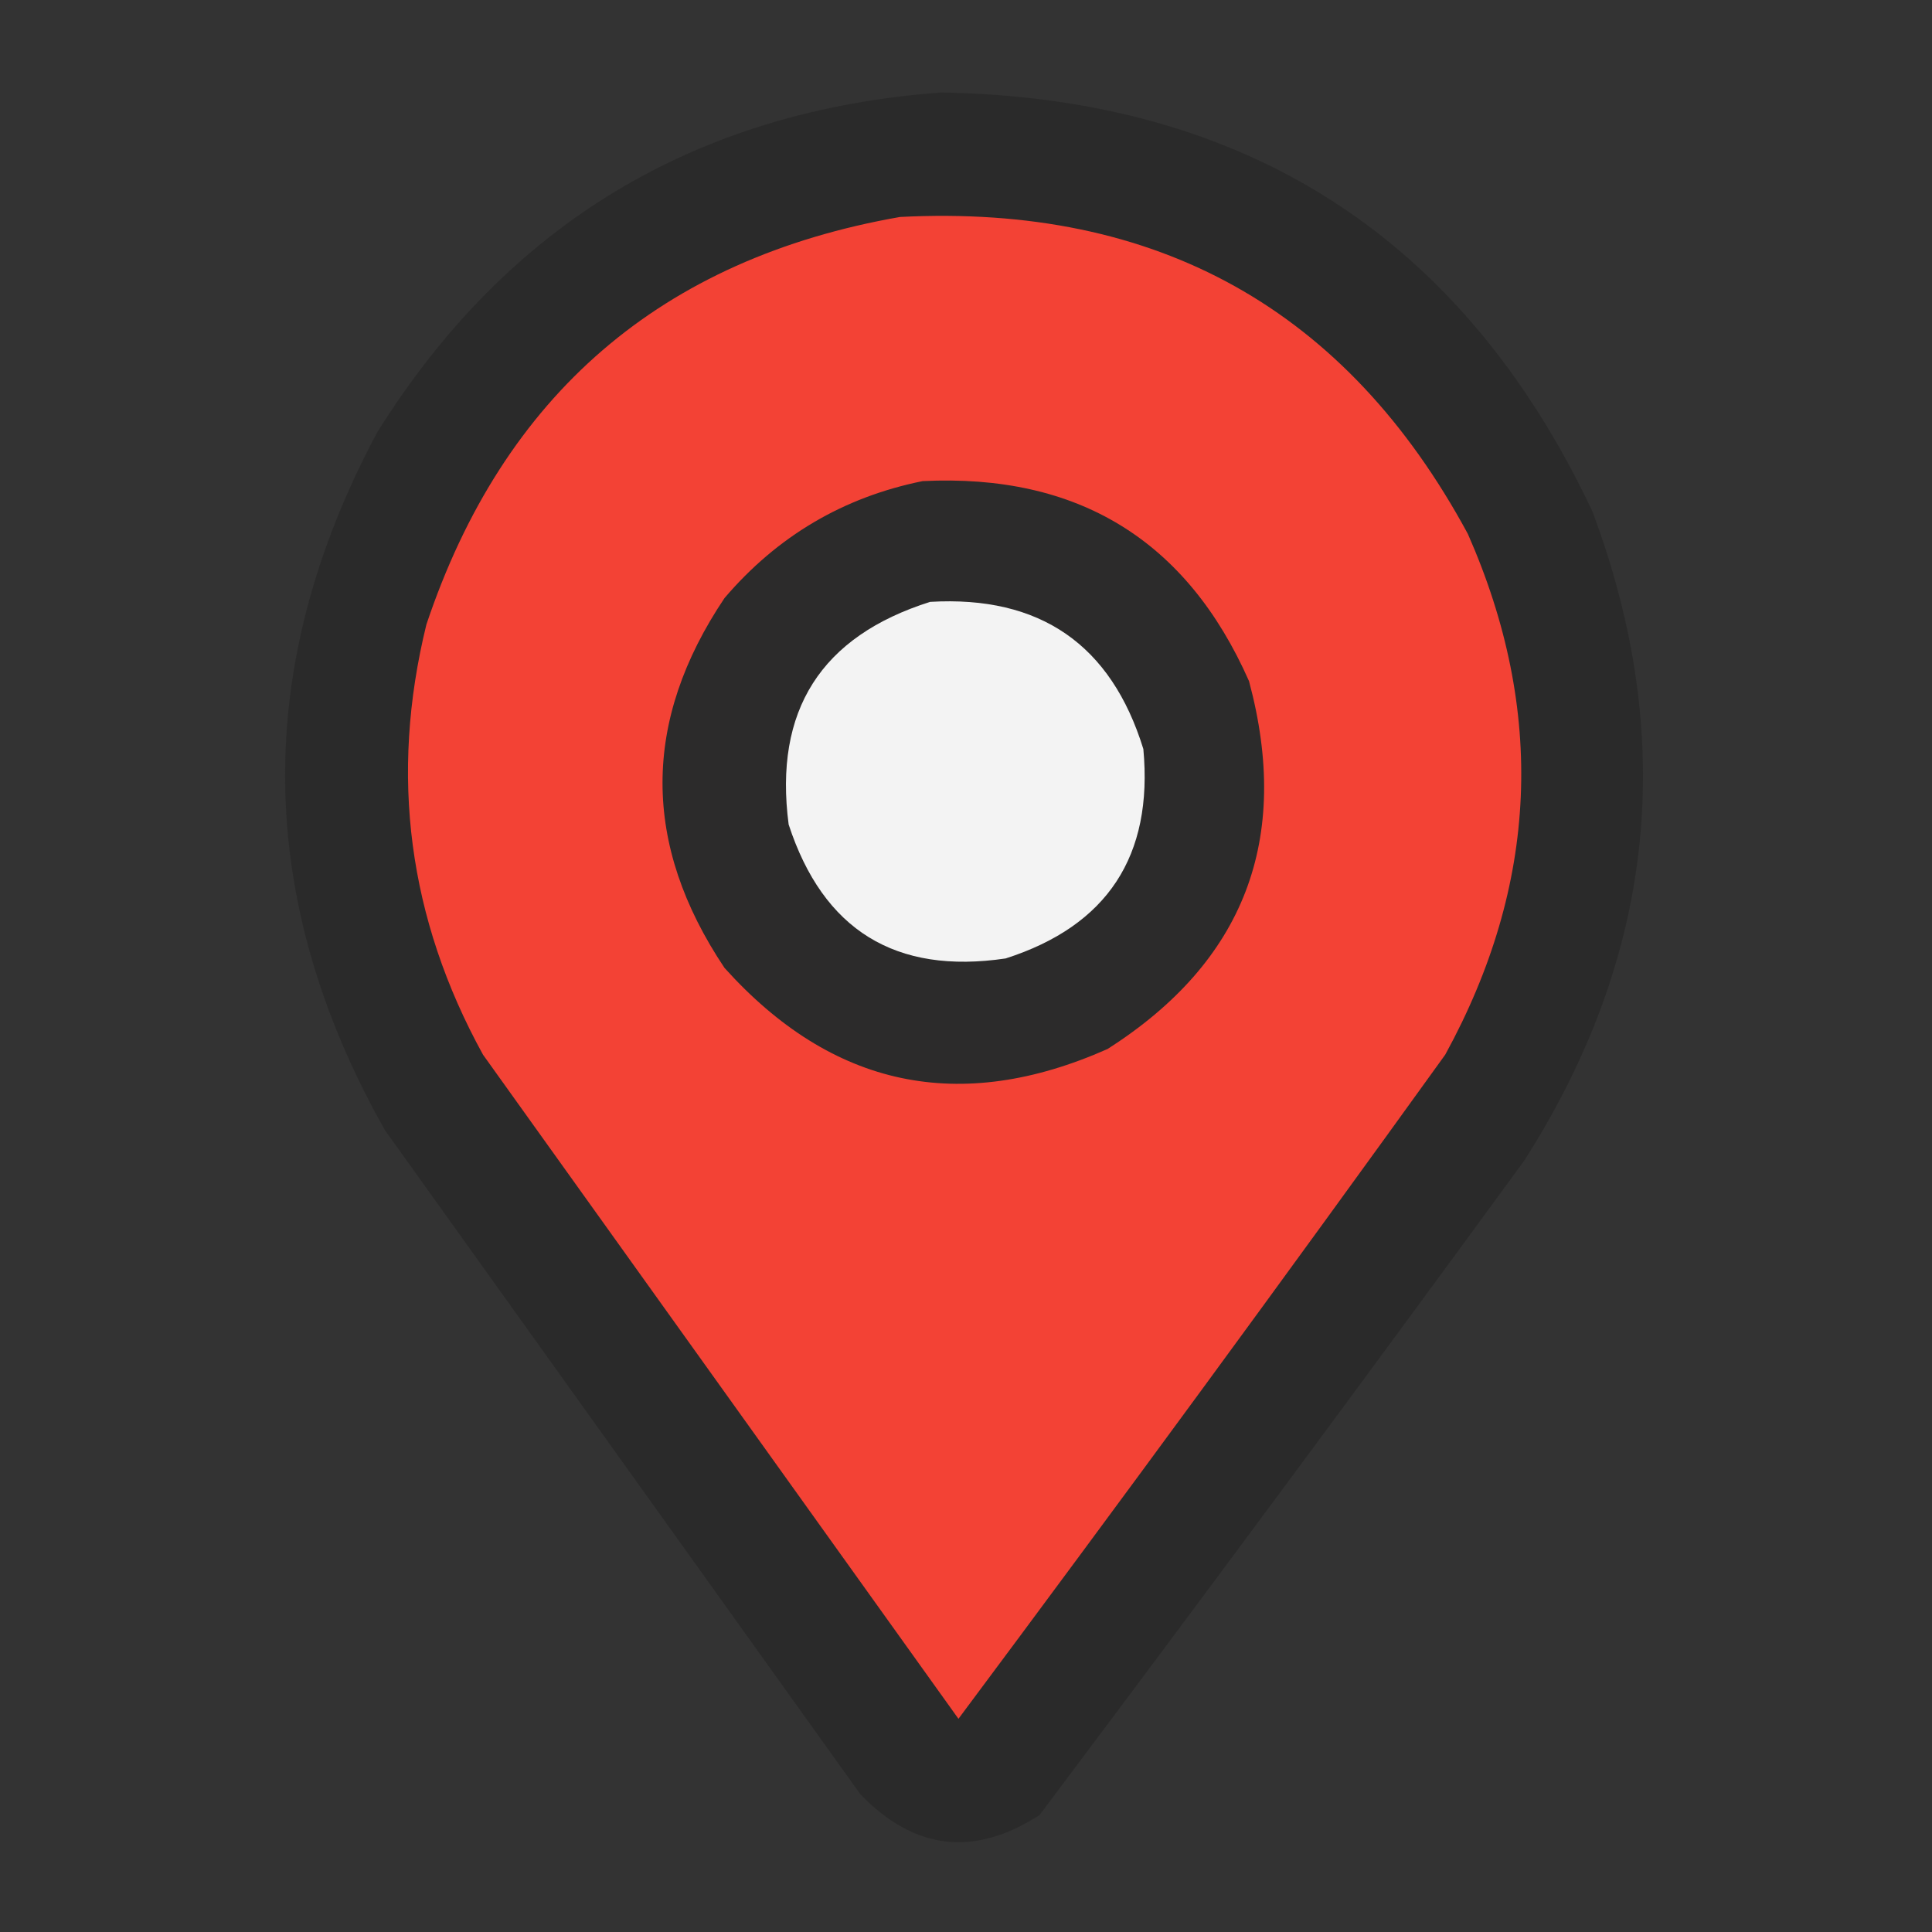 <?xml version="1.0" encoding="UTF-8"?>
<!DOCTYPE svg PUBLIC "-//W3C//DTD SVG 1.1//EN" "http://www.w3.org/Graphics/SVG/1.1/DTD/svg11.dtd">
<svg xmlns="http://www.w3.org/2000/svg" version="1.1" width="512px" height="512px" style="shape-rendering:geometricPrecision; text-rendering:geometricPrecision; image-rendering:optimizeQuality; fill-rule:evenodd; clip-rule:evenodd" xmlns:xlink="http://www.w3.org/1999/xlink">
<rect width="100%" height="100%" fill="#333333" stroke="none"/>
<g><path style="opacity:0.989" fill="#2b2b2b" d="M 249.5,24.5 C 330.254,25.929 387.754,62.929 422,135.5C 444.629,195.881 438.629,253.214 404,307.5C 361.552,365.615 318.719,423.448 275.5,481C 258.176,492.189 242.342,490.355 228,475.5C 186,416.833 144,358.167 102,299.5C 67.42,238.24 66.754,176.573 100,114.5C 134.522,59.312 184.356,29.312 249.5,24.5 Z"/></g>
<g><path style="opacity:1" fill="#f34235" d="M 238.5,57.5 C 306.686,53.993 356.853,81.993 389,141.5C 409.689,188.433 407.689,234.433 383,279.5C 340.489,338.522 297.489,397.188 254,455.5C 212,396.833 170,338.167 128,279.5C 108.182,243.475 103.182,205.475 113,165.5C 133.418,104.58 175.251,68.58 238.5,57.5 Z"/></g>
<g><path style="opacity:1" fill="#2c2b2b" d="M 244.5,127.5 C 285.655,125.477 314.488,143.144 331,180.5C 342.269,222.387 329.769,254.887 293.5,278C 254.359,295.373 220.526,288.206 192,256.5C 170.1,223.782 170.1,191.115 192,158.5C 205.982,142.096 223.482,131.763 244.5,127.5 Z"/></g>
<g><path style="opacity:1" fill="#f3f3f3" d="M 246.5,159.5 C 275.621,157.797 294.454,170.797 303,198.5C 305.622,226.855 293.455,245.355 266.5,254C 237.318,258.328 218.152,246.495 209,218.5C 205.045,188.302 217.545,168.636 246.5,159.5 Z"/></g>
</svg>
